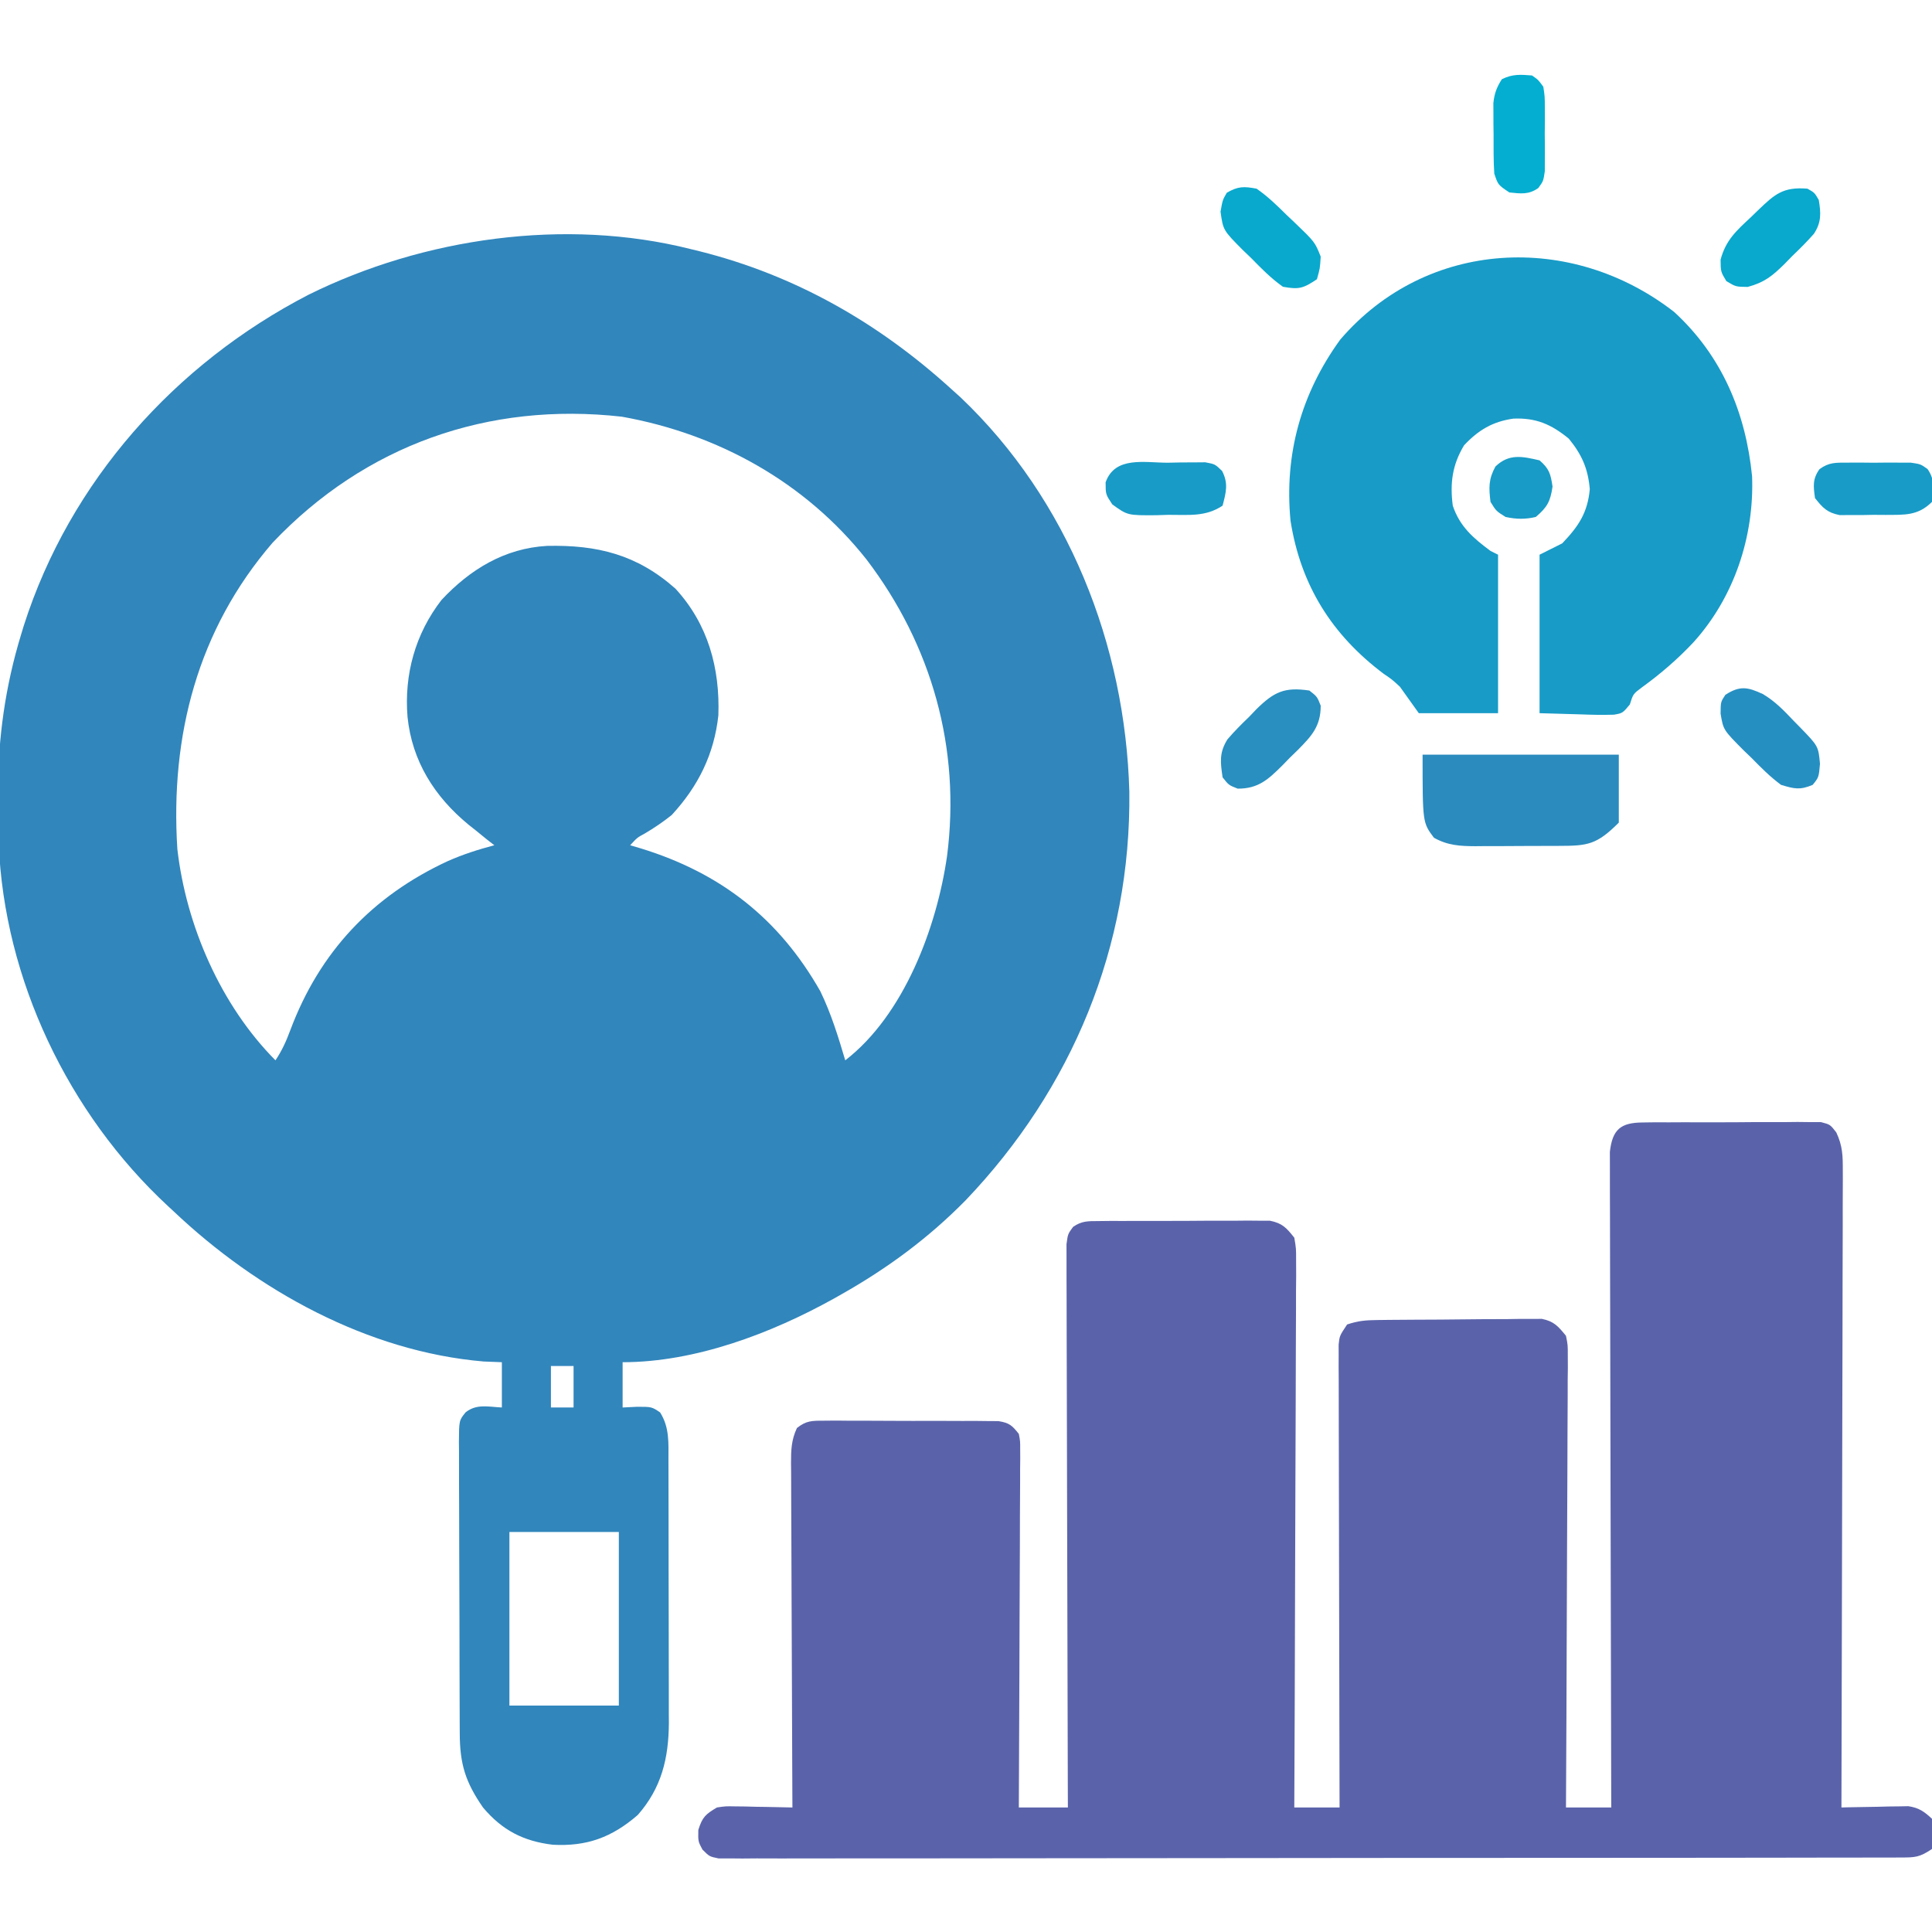 <?xml version="1.0" encoding="UTF-8"?>
<svg version="1.1" xmlns="http://www.w3.org/2000/svg" width="512" height="512">
<path d="M0 0 C0.772 0.188 1.545 0.376 2.341 0.57 C27.71 6.93 49.735 19.505 69 37 C69.849 37.766 70.699 38.531 71.574 39.32 C100.057 66.381 115.228 104.928 116.286 143.836 C116.755 184.895 101.125 222.494 72.965 252.027 C63.109 262.062 52.227 270.089 40 277 C39.364 277.361 38.727 277.722 38.072 278.093 C21.398 287.369 1.255 295 -18 295 C-18 298.96 -18 302.92 -18 307 C-16.113 306.907 -16.113 306.907 -14.188 306.812 C-10.277 306.812 -10.277 306.812 -8.062 308.312 C-5.549 312.305 -5.852 316.371 -5.855 320.909 C-5.851 321.714 -5.848 322.519 -5.845 323.349 C-5.835 326.016 -5.833 328.684 -5.832 331.352 C-5.829 333.209 -5.825 335.066 -5.822 336.924 C-5.816 340.823 -5.814 344.722 -5.815 348.621 C-5.815 353.6 -5.801 358.58 -5.784 363.56 C-5.773 367.4 -5.771 371.24 -5.771 375.08 C-5.77 376.914 -5.766 378.749 -5.758 380.584 C-5.748 383.161 -5.751 385.738 -5.757 388.315 C-5.751 389.063 -5.746 389.812 -5.74 390.583 C-5.795 399.963 -7.698 407.851 -14 415 C-20.87 420.943 -27.491 423.359 -36.5 422.875 C-44.282 421.948 -49.923 419.038 -55 413 C-59.653 406.278 -61.15 401.5 -61.161 393.262 C-61.169 391.922 -61.169 391.922 -61.176 390.556 C-61.191 387.6 -61.198 384.644 -61.203 381.688 C-61.209 379.636 -61.215 377.585 -61.22 375.534 C-61.231 371.233 -61.237 366.933 -61.24 362.632 C-61.246 357.113 -61.27 351.595 -61.298 346.077 C-61.317 341.841 -61.322 337.605 -61.324 333.369 C-61.327 331.334 -61.335 329.299 -61.348 327.264 C-61.365 324.422 -61.363 321.58 -61.356 318.738 C-61.366 317.894 -61.375 317.049 -61.384 316.178 C-61.343 310.423 -61.343 310.423 -59.605 308.279 C-56.708 305.97 -53.57 306.824 -50 307 C-50 303.04 -50 299.08 -50 295 C-51.588 294.938 -53.176 294.876 -54.812 294.812 C-85.631 292.196 -114.934 275.915 -137 255 C-137.744 254.313 -137.744 254.313 -138.503 253.611 C-164.866 229.172 -181.905 193.562 -183.344 157.501 C-183.455 153.667 -183.491 149.835 -183.5 146 C-183.505 145.278 -183.509 144.556 -183.514 143.812 C-183.55 129.653 -181.577 115.822 -177.438 102.25 C-177.189 101.433 -176.941 100.615 -176.685 99.773 C-164.476 61.588 -136.619 30.394 -101.211 12.095 C-70.8 -2.966 -33.194 -8.364 0 0 Z M-110.75 77.812 C-130.64 100.877 -137.912 129.022 -136 159 C-133.674 179.308 -124.477 200.43 -110 215 C-108.231 212.346 -107.155 209.928 -106.048 206.962 C-98.308 186.308 -84.361 171.482 -64.339 162.206 C-60.292 160.412 -56.266 159.131 -52 158 C-52.99 157.227 -52.99 157.227 -54 156.438 C-54.99 155.633 -55.98 154.829 -57 154 C-57.628 153.502 -58.256 153.005 -58.902 152.492 C-67.843 145.113 -73.804 135.717 -75 124 C-75.926 112.734 -72.937 101.958 -66 93 C-58.437 84.905 -49.28 79.29 -37.984 78.664 C-24.724 78.38 -14.196 80.953 -4 90 C4.614 99.373 7.821 111.027 7.375 123.586 C6.24 133.916 2.036 142.373 -5 150 C-7.298 151.829 -9.587 153.393 -12.117 154.879 C-14.147 155.983 -14.147 155.983 -16 158 C-14.585 158.42 -14.585 158.42 -13.141 158.848 C7.974 165.342 23.43 177.403 34.391 196.684 C37.245 202.566 39.145 208.742 41 215 C56.578 202.976 65.274 179.742 67.982 160.833 C71.643 132.355 63.966 105.039 46.621 82.246 C30.435 61.809 7.297 48.983 -18.215 44.426 C-53.635 40.441 -86.213 51.962 -110.75 77.812 Z M-37 296 C-37 299.63 -37 303.26 -37 307 C-35.02 307 -33.04 307 -31 307 C-31 303.37 -31 299.74 -31 296 C-32.98 296 -34.96 296 -37 296 Z M-48 340 C-48 355.18 -48 370.36 -48 386 C-38.43 386 -28.86 386 -19 386 C-19 370.82 -19 355.64 -19 340 C-28.57 340 -38.14 340 -48 340 Z " fill="#3186BC" transform="translate(183,66)"/>
<path d="M0 0 C1.091 -0.016 2.182 -0.032 3.307 -0.048 C4.485 -0.043 5.663 -0.038 6.877 -0.033 C8.086 -0.039 9.296 -0.045 10.542 -0.052 C13.101 -0.059 15.659 -0.056 18.218 -0.043 C22.143 -0.029 26.066 -0.063 29.99 -0.101 C32.473 -0.102 34.956 -0.1 37.439 -0.095 C39.207 -0.115 39.207 -0.115 41.01 -0.136 C42.646 -0.117 42.646 -0.117 44.316 -0.098 C45.758 -0.096 45.758 -0.096 47.23 -0.095 C49.658 0.533 49.658 0.533 51.287 2.618 C52.986 6.231 53.028 8.826 53.019 12.816 C53.022 13.539 53.024 14.262 53.027 15.007 C53.032 17.424 53.015 19.84 52.999 22.257 C52.998 23.992 52.998 25.727 53 27.461 C53.001 32.168 52.983 36.874 52.962 41.58 C52.944 46.499 52.942 51.419 52.938 56.338 C52.929 65.652 52.904 74.967 52.874 84.281 C52.841 94.885 52.824 105.49 52.809 116.094 C52.778 137.907 52.725 159.72 52.658 181.533 C53.536 181.51 53.536 181.51 54.431 181.486 C57.09 181.423 59.749 181.384 62.408 181.346 C63.329 181.321 64.249 181.296 65.197 181.27 C66.087 181.26 66.976 181.25 67.893 181.24 C69.118 181.217 69.118 181.217 70.368 181.193 C73.209 181.615 74.569 182.598 76.658 184.533 C77.383 187.417 76.995 189.506 76.658 192.533 C73.299 194.773 72.21 194.785 68.284 194.791 C67.162 194.797 66.04 194.804 64.883 194.81 C63.645 194.807 62.407 194.804 61.131 194.801 C59.164 194.808 59.164 194.808 57.158 194.815 C53.51 194.827 49.863 194.827 46.216 194.824 C42.285 194.824 38.355 194.835 34.424 194.844 C26.721 194.861 19.018 194.866 11.315 194.868 C5.057 194.869 -1.202 194.873 -7.46 194.879 C-25.19 194.897 -42.921 194.906 -60.651 194.904 C-61.608 194.904 -62.564 194.904 -63.549 194.904 C-64.507 194.904 -65.464 194.904 -66.451 194.904 C-81.978 194.903 -97.505 194.922 -113.032 194.95 C-128.962 194.979 -144.892 194.993 -160.822 194.991 C-169.771 194.99 -178.72 194.996 -187.668 195.017 C-195.286 195.036 -202.903 195.04 -210.52 195.026 C-214.409 195.02 -218.298 195.02 -222.187 195.037 C-226.397 195.056 -230.605 195.043 -234.815 195.028 C-236.053 195.038 -237.291 195.048 -238.567 195.059 C-240.25 195.045 -240.25 195.045 -241.968 195.031 C-242.94 195.032 -243.913 195.032 -244.914 195.033 C-247.342 194.533 -247.342 194.533 -249.182 192.694 C-250.342 190.533 -250.342 190.533 -250.279 187.471 C-249.183 184.036 -248.381 183.345 -245.342 181.533 C-243.052 181.193 -243.052 181.193 -240.576 181.24 C-239.687 181.25 -238.797 181.26 -237.881 181.27 C-236.96 181.295 -236.04 181.32 -235.092 181.346 C-234.156 181.359 -233.22 181.373 -232.256 181.387 C-229.951 181.422 -227.646 181.472 -225.342 181.533 C-225.348 180.315 -225.355 179.096 -225.362 177.84 C-225.423 166.363 -225.468 154.885 -225.497 143.408 C-225.513 137.507 -225.534 131.606 -225.568 125.705 C-225.601 120.012 -225.619 114.32 -225.626 108.627 C-225.632 106.453 -225.643 104.279 -225.659 102.106 C-225.681 99.065 -225.684 96.025 -225.682 92.984 C-225.693 92.082 -225.704 91.18 -225.715 90.25 C-225.698 86.734 -225.647 84.187 -224.149 80.974 C-221.705 79.026 -220.203 79.032 -217.092 79.032 C-216.021 79.022 -214.949 79.013 -213.846 79.003 C-212.689 79.015 -211.533 79.026 -210.342 79.037 C-209.155 79.036 -207.967 79.034 -206.744 79.033 C-204.232 79.035 -201.721 79.046 -199.209 79.067 C-195.357 79.096 -191.506 79.088 -187.654 79.074 C-185.217 79.081 -182.779 79.089 -180.342 79.1 C-179.186 79.097 -178.029 79.094 -176.838 79.091 C-175.767 79.104 -174.695 79.116 -173.592 79.129 C-172.648 79.135 -171.705 79.14 -170.732 79.146 C-167.844 79.614 -167.135 80.27 -165.342 82.533 C-164.973 84.449 -164.973 84.449 -164.981 86.653 C-164.977 87.49 -164.973 88.327 -164.969 89.189 C-164.979 90.104 -164.99 91.019 -165.001 91.962 C-165.001 93.411 -165.001 93.411 -165 94.889 C-165.002 98.087 -165.025 101.285 -165.049 104.483 C-165.054 106.698 -165.059 108.913 -165.062 111.129 C-165.073 116.963 -165.103 122.798 -165.136 128.632 C-165.166 134.584 -165.18 140.536 -165.195 146.489 C-165.228 158.17 -165.279 169.852 -165.342 181.533 C-161.052 181.533 -156.762 181.533 -152.342 181.533 C-152.352 178.687 -152.352 178.687 -152.362 175.783 C-152.423 157.933 -152.468 140.084 -152.497 122.234 C-152.513 113.056 -152.534 103.879 -152.568 94.701 C-152.598 86.704 -152.617 78.706 -152.624 70.709 C-152.628 66.473 -152.637 62.237 -152.659 58 C-152.679 54.015 -152.686 50.031 -152.681 46.046 C-152.682 44.581 -152.688 43.117 -152.699 41.652 C-152.714 39.656 -152.709 37.661 -152.703 35.665 C-152.705 34.547 -152.708 33.428 -152.711 32.276 C-152.342 29.533 -152.342 29.533 -150.966 27.674 C-148.671 26.062 -146.989 26.146 -144.199 26.129 C-142.628 26.11 -142.628 26.11 -141.024 26.091 C-139.893 26.094 -138.761 26.097 -137.596 26.1 C-135.852 26.092 -135.852 26.092 -134.072 26.084 C-131.612 26.078 -129.152 26.079 -126.691 26.087 C-122.922 26.096 -119.155 26.067 -115.387 26.035 C-112.998 26.034 -110.609 26.034 -108.221 26.037 C-107.091 26.026 -105.962 26.015 -104.799 26.003 C-103.748 26.013 -102.696 26.022 -101.614 26.032 C-100.69 26.032 -99.766 26.032 -98.815 26.032 C-95.489 26.706 -94.443 27.893 -92.342 30.533 C-91.85 33.384 -91.85 33.384 -91.861 36.747 C-91.855 38.023 -91.85 39.299 -91.844 40.614 C-91.858 42.025 -91.873 43.437 -91.888 44.849 C-91.889 46.337 -91.888 47.825 -91.886 49.314 C-91.885 53.353 -91.908 57.391 -91.936 61.43 C-91.961 65.652 -91.964 69.873 -91.968 74.095 C-91.981 82.088 -92.014 90.081 -92.054 98.074 C-92.098 107.175 -92.12 116.275 -92.141 125.375 C-92.182 144.095 -92.253 162.814 -92.342 181.533 C-88.382 181.533 -84.422 181.533 -80.342 181.533 C-80.346 179.974 -80.351 178.415 -80.355 176.808 C-80.396 162.137 -80.426 147.466 -80.445 132.795 C-80.456 125.252 -80.47 117.709 -80.493 110.166 C-80.513 103.592 -80.526 97.018 -80.53 90.445 C-80.533 86.963 -80.539 83.482 -80.553 80 C-80.569 76.116 -80.57 72.233 -80.569 68.349 C-80.576 67.191 -80.583 66.033 -80.591 64.839 C-80.588 63.783 -80.585 62.728 -80.582 61.64 C-80.584 60.721 -80.586 59.802 -80.588 58.855 C-80.342 56.533 -80.342 56.533 -78.342 53.533 C-75.405 52.555 -73.446 52.39 -70.383 52.356 C-68.871 52.337 -68.871 52.337 -67.329 52.318 C-65.697 52.306 -65.697 52.306 -64.033 52.295 C-62.915 52.287 -61.797 52.279 -60.645 52.271 C-58.278 52.257 -55.912 52.246 -53.546 52.238 C-49.922 52.221 -46.299 52.177 -42.676 52.133 C-40.378 52.123 -38.081 52.114 -35.783 52.108 C-34.698 52.09 -33.612 52.073 -32.494 52.055 C-31.483 52.058 -30.472 52.06 -29.43 52.063 C-28.542 52.058 -27.654 52.052 -26.739 52.046 C-23.495 52.706 -22.422 53.993 -20.342 56.533 C-19.85 58.978 -19.85 58.978 -19.861 61.76 C-19.855 62.817 -19.85 63.874 -19.844 64.964 C-19.866 66.695 -19.866 66.695 -19.888 68.462 C-19.887 69.682 -19.887 70.902 -19.886 72.158 C-19.888 75.499 -19.908 78.839 -19.936 82.18 C-19.961 85.673 -19.964 89.166 -19.968 92.658 C-19.981 99.27 -20.014 105.882 -20.054 112.494 C-20.098 120.023 -20.12 127.551 -20.141 135.079 C-20.182 150.564 -20.253 166.049 -20.342 181.533 C-16.382 181.533 -12.422 181.533 -8.342 181.533 C-8.345 180.625 -8.347 179.716 -8.35 178.78 C-8.416 156.689 -8.466 134.598 -8.497 112.507 C-8.513 101.824 -8.534 91.141 -8.568 80.458 C-8.598 71.148 -8.617 61.838 -8.624 52.529 C-8.628 47.598 -8.637 42.667 -8.659 37.736 C-8.679 33.097 -8.686 28.458 -8.681 23.819 C-8.682 22.115 -8.688 20.41 -8.699 18.706 C-8.714 16.382 -8.711 14.058 -8.703 11.734 C-8.705 10.432 -8.708 9.131 -8.711 7.79 C-8.035 1.827 -5.838 0.038 0 0 Z " fill="#5A63AA" transform="translate(435.342,297.467)"/>
<path d="M0 0 C12.666 11.644 18.954 26.666 20.633 43.531 C21.228 59.552 15.838 75.674 5.062 87.562 C0.879 92.025 -3.644 95.904 -8.594 99.496 C-10.882 101.202 -10.882 101.202 -11.77 104.016 C-13.688 106.312 -13.688 106.312 -15.98 106.711 C-18.964 106.806 -21.891 106.746 -24.875 106.625 C-28.443 106.522 -32.011 106.419 -35.688 106.312 C-35.688 92.453 -35.688 78.593 -35.688 64.312 C-33.708 63.322 -31.727 62.333 -29.688 61.312 C-25.339 56.767 -22.956 53.208 -22.375 46.938 C-22.844 41.499 -24.488 37.778 -27.938 33.562 C-32.587 29.759 -36.608 28.001 -42.625 28.25 C-48.13 29.03 -51.895 31.284 -55.688 35.312 C-58.826 40.51 -59.459 45.379 -58.688 51.312 C-56.849 56.829 -53.246 59.94 -48.688 63.312 C-47.697 63.807 -47.697 63.807 -46.688 64.312 C-46.688 78.172 -46.688 92.032 -46.688 106.312 C-53.617 106.312 -60.547 106.312 -67.688 106.312 C-69.338 104.002 -70.987 101.692 -72.688 99.312 C-74.792 97.369 -74.792 97.369 -77 95.875 C-90.74 85.547 -98.984 72.419 -101.688 55.312 C-103.364 37.74 -98.894 21.633 -88.516 7.316 C-65.58 -19.401 -27.197 -21.195 0 0 Z " fill="#189BC7" transform="translate(443.688,82.688)"/>
<path d="M0 0 C17.16 0 34.32 0 52 0 C52 5.94 52 11.88 52 18 C46.105 23.895 43.765 24.157 36.008 24.168 C35.225 24.171 34.442 24.175 33.635 24.178 C31.979 24.183 30.323 24.185 28.667 24.185 C26.141 24.187 23.616 24.206 21.09 24.225 C19.479 24.228 17.868 24.23 16.258 24.23 C15.506 24.238 14.753 24.245 13.978 24.252 C9.89 24.235 6.587 24.041 3 22 C0 18 0 18 0 0 Z " fill="#2B8BBE" transform="translate(377,200)"/>
<path d="M0 0 C3.232 1.886 5.673 4.443 8.229 7.145 C8.762 7.687 9.294 8.229 9.843 8.788 C14.741 13.829 14.741 13.829 15.167 18.52 C14.854 22.083 14.854 22.083 13.229 24.083 C9.86 25.501 8.378 25.146 4.854 24.083 C1.979 21.968 -0.466 19.505 -2.958 16.958 C-3.638 16.305 -4.318 15.653 -5.019 14.981 C-10.456 9.516 -10.456 9.516 -11.173 5.208 C-11.146 2.083 -11.146 2.083 -9.896 0.208 C-6.066 -2.255 -4.027 -1.863 0 0 Z " fill="#268FC2" transform="translate(467.146,183.917)"/>
<path d="M0 0 C2.062 1.625 2.062 1.625 3 4 C3.016 9.504 0.549 12.098 -3.127 15.811 C-3.807 16.471 -4.487 17.132 -5.188 17.812 C-6.178 18.832 -6.178 18.832 -7.189 19.873 C-10.902 23.549 -13.496 26.016 -19 26 C-21.375 25.062 -21.375 25.062 -23 23 C-23.6 18.96 -23.908 16.456 -21.716 12.942 C-19.91 10.833 -18.008 8.917 -16 7 C-15.352 6.321 -14.703 5.641 -14.035 4.941 C-9.35 0.33 -6.567 -0.975 0 0 Z " fill="#288FC0" transform="translate(347,183)"/>
<path d="M0 0 C1.875 1.062 1.875 1.062 3 3 C3.572 6.497 3.707 8.933 1.702 11.96 C-0.133 14.041 -2.055 15.961 -4.062 17.875 C-5.048 18.888 -5.048 18.888 -6.053 19.922 C-9.314 23.122 -11.355 24.826 -15.84 26.039 C-19 26 -19 26 -21.5 24.5 C-23 22 -23 22 -23.027 18.805 C-21.633 13.639 -18.905 11.197 -15.062 7.625 C-14.416 6.997 -13.77 6.369 -13.104 5.723 C-8.666 1.455 -6.455 -0.527 0 0 Z " fill="#09A8CD" transform="translate(479,50)"/>
<path d="M0 0 C2.96 2.039 5.451 4.476 8 7 C8.659 7.621 9.317 8.243 9.996 8.883 C15.455 14.126 15.455 14.126 17 18 C16.812 21.125 16.812 21.125 16 24 C12.37 26.42 11.283 26.767 7 26 C3.875 23.802 1.286 21.168 -1.375 18.438 C-2.111 17.733 -2.847 17.029 -3.605 16.303 C-8.858 11.016 -8.858 11.016 -9.547 6.094 C-9 3 -9 3 -7.875 1.062 C-4.884 -0.633 -3.414 -0.644 0 0 Z " fill="#09A9CD" transform="translate(333,50)"/>
<path d="M0 0 C1.154 -0.024 2.307 -0.049 3.496 -0.074 C4.601 -0.078 5.706 -0.082 6.844 -0.086 C7.856 -0.094 8.869 -0.102 9.912 -0.111 C12.5 0.375 12.5 0.375 14.361 2.177 C16.086 5.505 15.419 7.832 14.5 11.375 C9.953 14.407 5.477 13.783 0.125 13.812 C-0.917 13.845 -1.958 13.878 -3.031 13.912 C-10.681 13.966 -10.681 13.966 -14.727 11.047 C-16.5 8.375 -16.5 8.375 -16.5 5.188 C-14.011 -1.814 -6.18 0.007 0 0 Z " fill="#189BC7" transform="translate(309.5,122.625)"/>
<path d="M0 0 C1.105 -0.004 2.209 -0.008 3.348 -0.012 C4.501 -0 5.655 0.011 6.844 0.023 C8.574 0.006 8.574 0.006 10.34 -0.012 C11.445 -0.008 12.549 -0.004 13.688 0 C14.7 0.003 15.713 0.007 16.756 0.01 C19.344 0.398 19.344 0.398 21.17 1.705 C23.163 4.58 22.764 7.034 22.344 10.398 C18.586 14.144 15.054 13.815 10.012 13.857 C8.444 13.847 8.444 13.847 6.844 13.836 C5.798 13.856 4.753 13.876 3.676 13.896 C2.166 13.896 2.166 13.896 0.625 13.895 C-0.292 13.896 -1.209 13.898 -2.154 13.9 C-5.425 13.244 -6.619 11.991 -8.656 9.398 C-9.102 6.276 -9.342 4.367 -7.482 1.74 C-4.939 -0.128 -3.135 0.01 0 0 Z " fill="#199BC7" transform="translate(489.656,122.602)"/>
<path d="M0 0 C1.667 1.162 1.667 1.162 3 3 C3.388 5.588 3.388 5.588 3.398 8.656 C3.402 9.761 3.406 10.866 3.41 12.004 C3.399 13.158 3.387 14.311 3.375 15.5 C3.387 16.654 3.398 17.807 3.41 18.996 C3.406 20.101 3.402 21.206 3.398 22.344 C3.395 23.356 3.392 24.369 3.388 25.412 C3 28 3 28 1.663 29.834 C-0.901 31.632 -2.958 31.317 -6 31 C-9 29 -9 29 -10 26 C-10.229 22.525 -10.185 19.045 -10.188 15.562 C-10.2 14.608 -10.212 13.653 -10.225 12.67 C-10.227 11.749 -10.228 10.828 -10.23 9.879 C-10.235 9.039 -10.239 8.199 -10.243 7.334 C-9.976 4.77 -9.372 3.172 -8 1 C-5.201 -0.399 -3.095 -0.253 0 0 Z " fill="#03AED0" transform="translate(406,20)"/>
<path d="M0 0 C2.563 2.232 2.938 3.581 3.438 6.938 C2.875 10.875 2.037 12.418 -1 15 C-3.801 15.66 -6.192 15.61 -9 15 C-11.5 13.438 -11.5 13.438 -13 11 C-13.469 7.247 -13.531 4.962 -11.688 1.625 C-8.086 -1.843 -4.559 -1.058 0 0 Z " fill="#189BC6" transform="translate(408,122)"/>
</svg>
